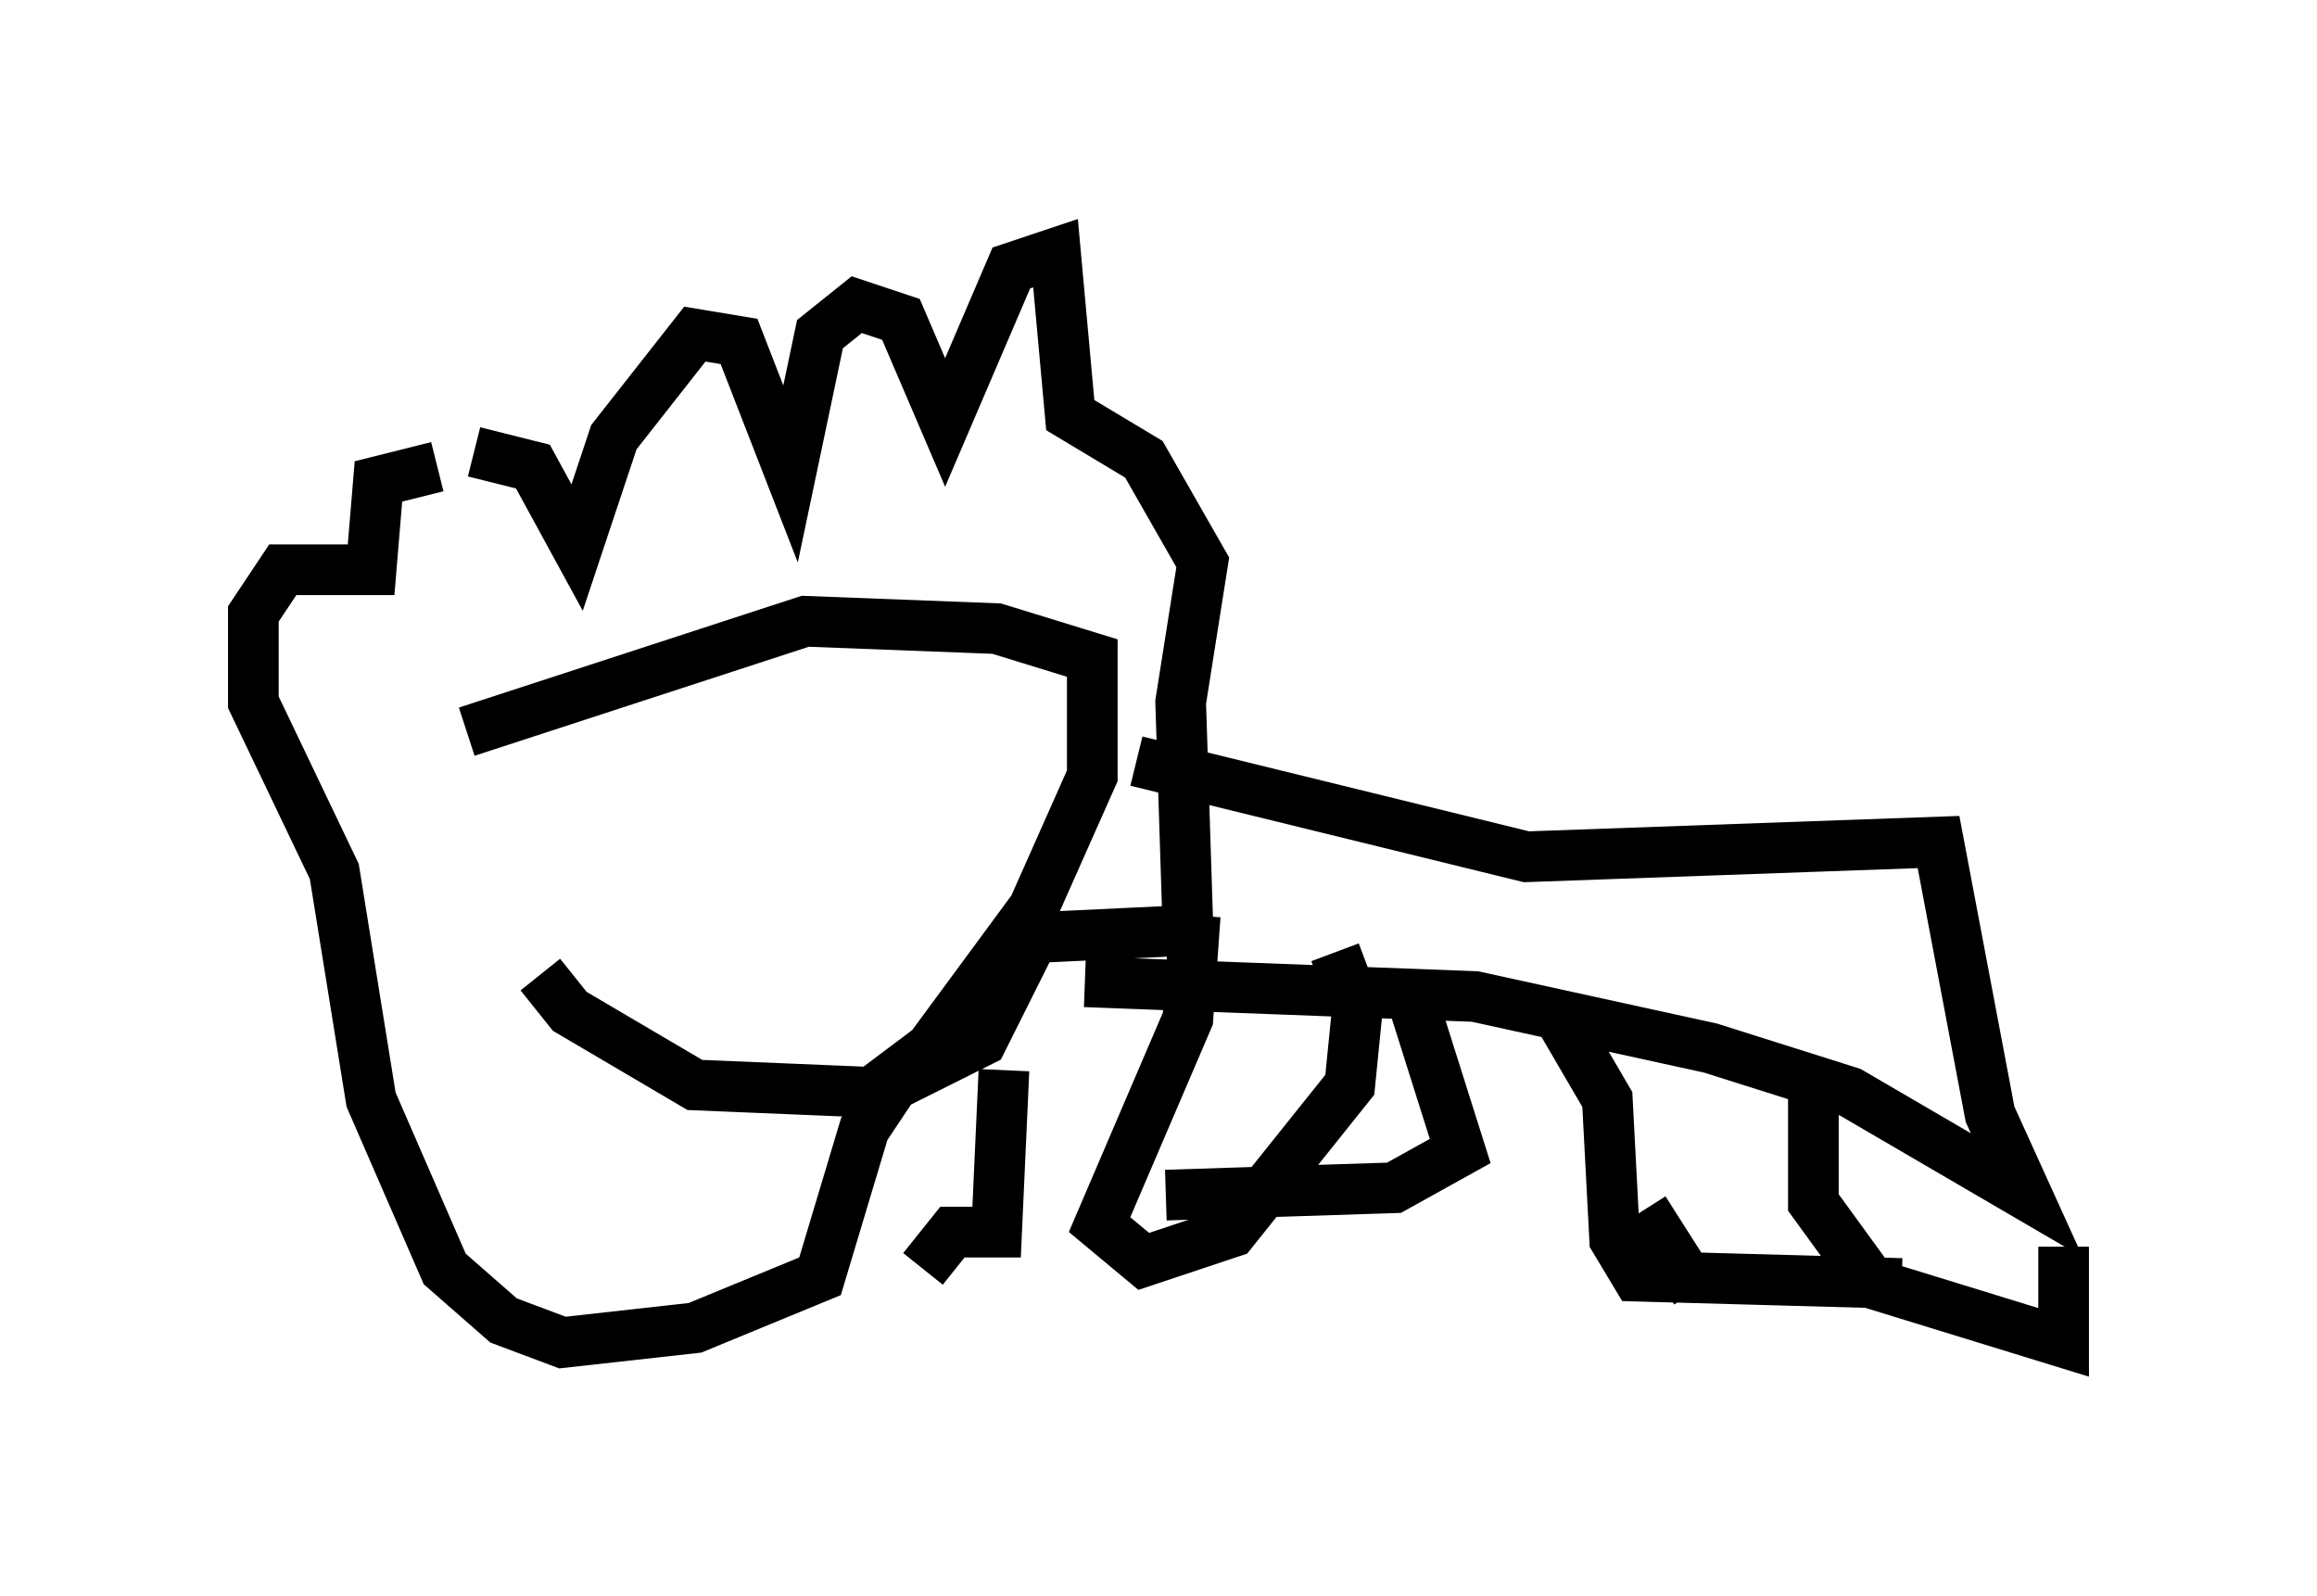 <?xml version="1.0" encoding="utf-8" ?>
<svg baseProfile="full" height="31.497" version="1.1" width="45.732" xmlns="http://www.w3.org/2000/svg" xmlns:ev="http://www.w3.org/2001/xml-events" xmlns:xlink="http://www.w3.org/1999/xlink"><defs /><rect fill="white" height="31.497" width="45.732" x="0" y="0" /><path d="M11.101, 16.62 m-0.436, 2.615 l0.581, 0.726 2.469, 1.453 l3.486, 0.145 1.162, -0.872 l2.034, -2.76 1.162, -2.615 l0.0, -2.324 -1.888, -0.581 l-3.777, -0.145 -6.682, 2.179 m13.218, 0.581 l7.698, 1.888 8.134, -0.291 l1.017, 5.374 0.726, 1.598 l-3.486, -2.034 -2.76, -0.872 l-4.648, -1.017 -7.698, -0.291 m19.318, 5.229 l0.0, 1.888 -3.777, -1.162 l-1.162, -1.598 0.0, -2.469 m-3.341, 2.615 l1.017, 1.598 m-2.76, -5.52 l1.017, 1.743 0.145, 2.76 l0.436, 0.726 5.229, 0.145 m-13.944, -7.263 l-0.145, 2.034 -1.743, 4.067 l0.872, 0.726 1.743, -0.581 l2.324, -2.905 0.145, -1.453 l-0.436, -1.162 m1.598, 1.162 l0.872, 2.76 -1.307, 0.726 l-4.503, 0.145 m-13.654, -14.67 l1.162, 0.291 0.872, 1.598 l0.726, -2.179 1.598, -2.034 l0.872, 0.145 1.017, 2.615 l0.581, -2.76 0.726, -0.581 l0.872, 0.291 0.872, 2.034 l1.307, -3.05 0.872, -0.291 l0.291, 3.196 1.453, 0.872 l1.162, 2.034 -0.436, 2.76 l0.145, 4.503 -3.05, 0.145 l-1.017, 2.034 -1.743, 0.872 l-0.581, 0.872 -0.872, 2.905 l-2.469, 1.017 -2.615, 0.291 l-1.162, -0.436 -1.162, -1.017 l-1.453, -3.341 -0.726, -4.503 l-1.598, -3.341 0.0, -1.743 l0.581, -0.872 1.743, 0.0 l0.145, -1.743 1.162, -0.291 m11.184, 11.911 l-0.145, 3.196 -0.872, 0.0 l-0.581, 0.726 " fill="none" stroke="black" stroke-width="1" /></svg>
